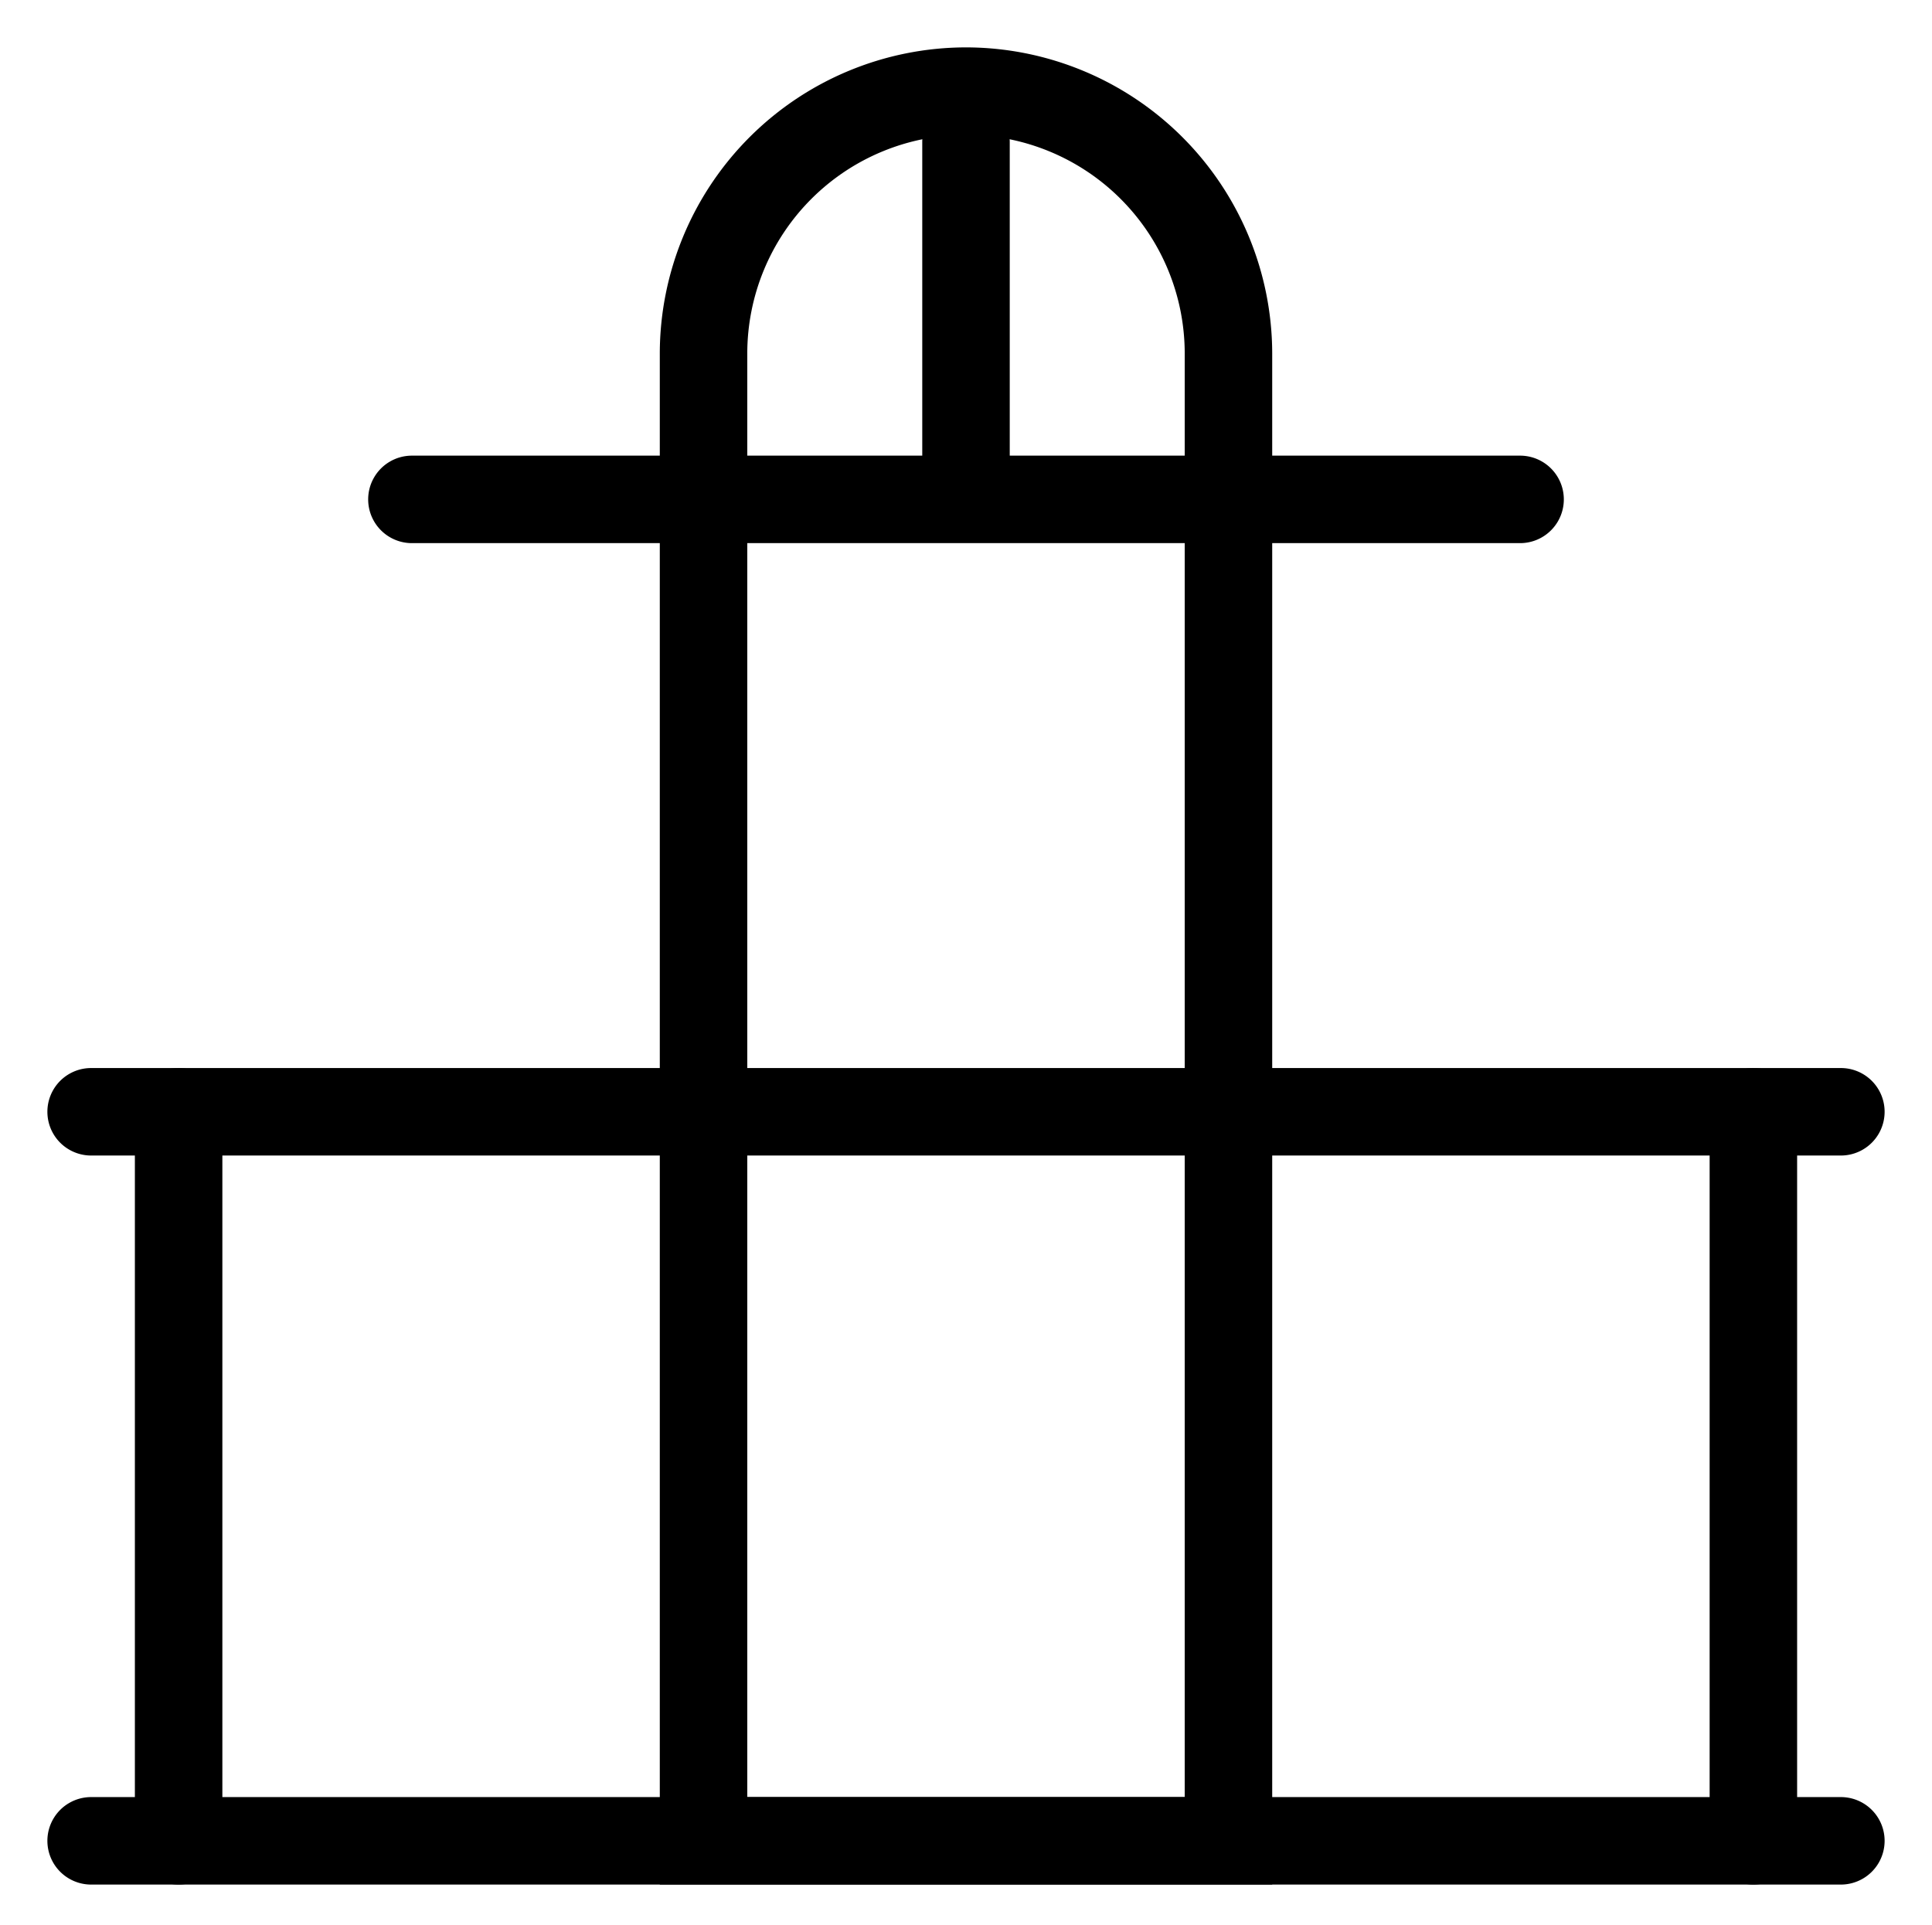 <svg viewBox="0 0 265 264">
    <g transform="translate(-1853)" clip-path="url(#clip-path)">
        <path d="M2105.5 258.5h-240a6 6 0 0 1 0-12h240a6 6 0 0 1 0 12Z"/>
        <path d="M2093.5 258.5a6 6 0 0 1-6-6v-100a6 6 0 0 1 12 0v100a6 6 0 0 1-6 6Zm-108-252a42.048 42.048 0 0 1 42 42v210h-84v-210a42.048 42.048 0 0 1 42-42Zm30 240v-198a30 30 0 0 0-60 0v198Zm-138 12a6 6 0 0 1-6-6v-100a6 6 0 0 1 12 0v100a6 6 0 0 1-6 6Z"/>
        <path d="M2105.5 158.5h-240a6 6 0 0 1 0-12h240a6 6 0 0 1 0 12Zm-44-84h-152a6 6 0 0 1 0-12h152a6 6 0 0 1 0 12Z"/>
        <path d="M1985.5 72.5a6 6 0 0 1-6-6v-47a6 6 0 0 1 12 0v47a6 6 0 0 1-6 6Z"/>
    </g>
</svg>

